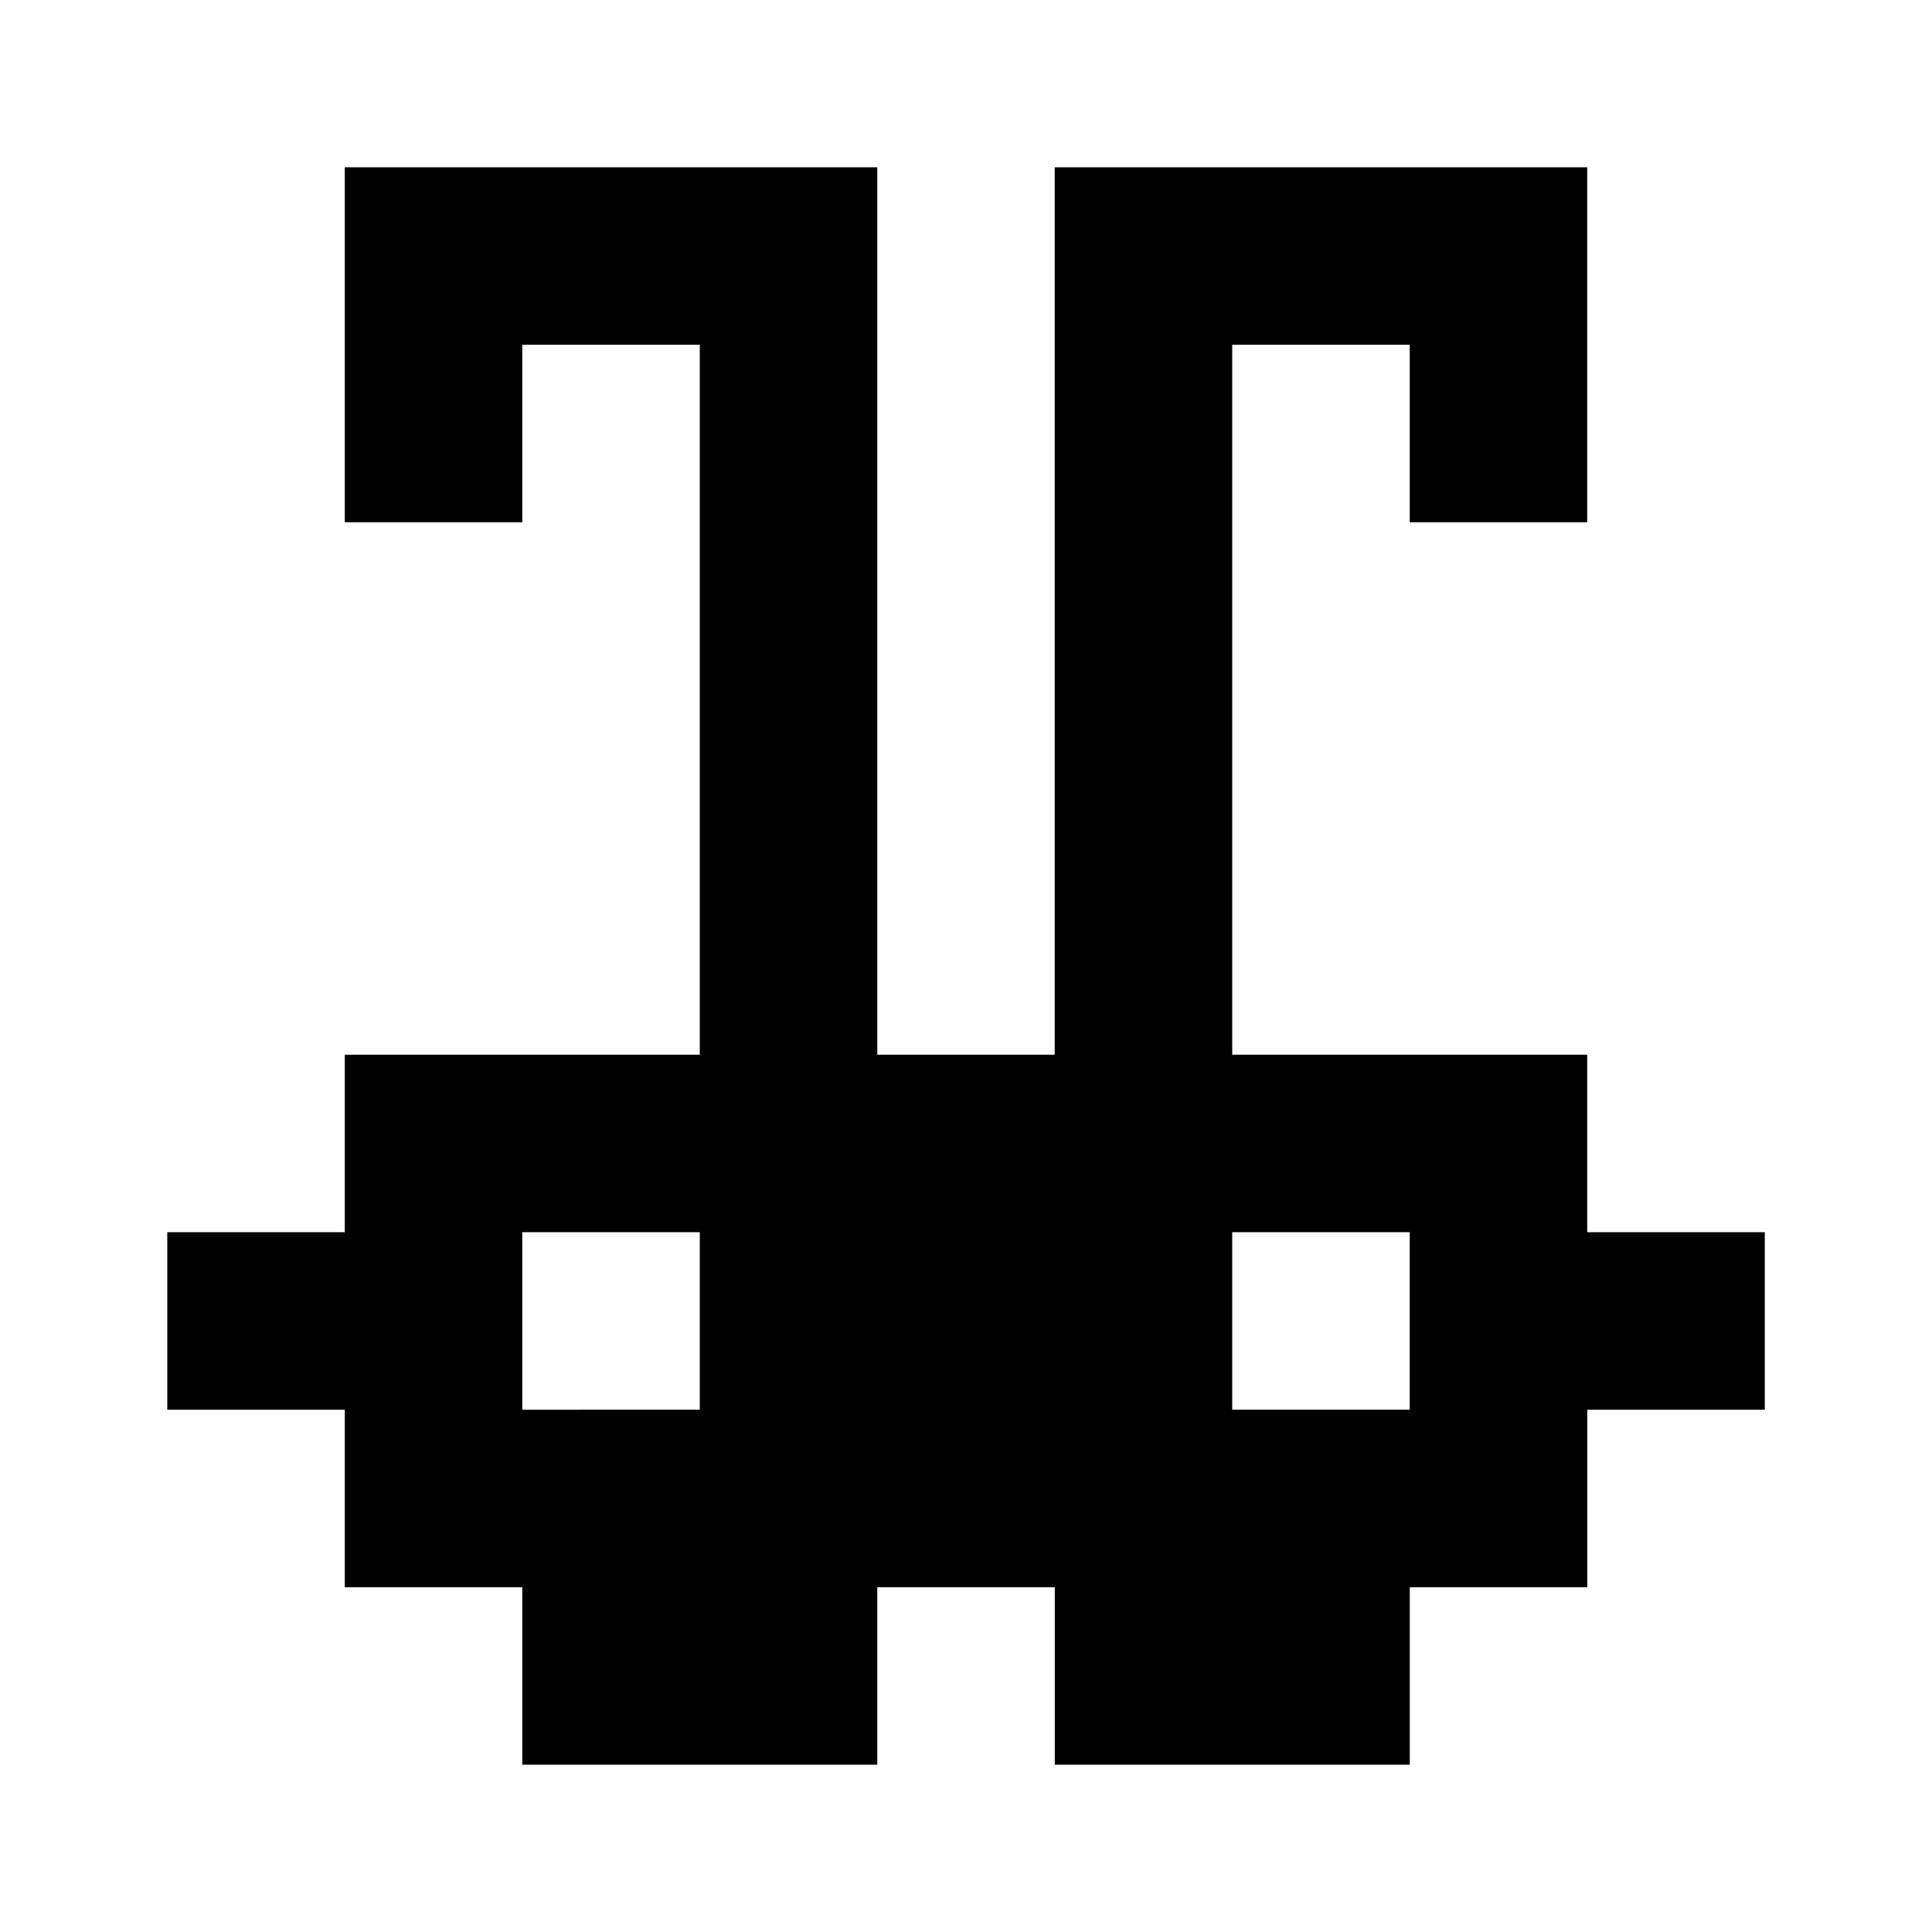 <?xml version="1.0" encoding="UTF-8" standalone="no"?>
<!-- Created with Inkscape (http://www.inkscape.org/) -->

<svg
   width="24mm"
   height="24mm"
   viewBox="0 0 24 24"
   version="1.1"
   id="svg5"
   inkscape:version="1.1.2 (0a00cf5339, 2022-02-04)"
   sodipodi:docname="alien.svg"
   xmlns:inkscape="http://www.inkscape.org/namespaces/inkscape"
   xmlns:sodipodi="http://sodipodi.sourceforge.net/DTD/sodipodi-0.dtd"
   xmlns="http://www.w3.org/2000/svg"
   xmlns:svg="http://www.w3.org/2000/svg">
  <sodipodi:namedview
     id="namedview7"
     pagecolor="#ffffff"
     bordercolor="#666666"
     borderopacity="1.0"
     inkscape:pageshadow="2"
     inkscape:pageopacity="0.0"
     inkscape:pagecheckerboard="true"
     inkscape:document-units="px"
     showgrid="true"
     inkscape:zoom="6.8133032"
     inkscape:cx="47.554026"
     inkscape:cy="43.444419"
     inkscape:window-width="1904"
     inkscape:window-height="979"
     inkscape:window-x="8"
     inkscape:window-y="57"
     inkscape:window-maximized="0"
     inkscape:current-layer="layer1">
    <inkscape:grid
       type="xygrid"
       id="grid824"
       dotted="false"
       spacingx="1.323"
       spacingy="1.323" />
  </sodipodi:namedview>
  <defs
     id="defs2" />
  <g
     inkscape:label="Layer 1"
     inkscape:groupmode="layer"
     id="layer1">
    <path
       id="rect870"
       style="stroke-width:0.055;stroke-linecap:round;stroke-linejoin:bevel;paint-order:stroke fill markers;fill:#000000"
       d="m 28.022,-1.924 v 1.804 h 1.804 v -1.804 z m 1.804,1.804 v 1.804 h -1.804 v 1.804 h -1.804 v 1.804 H 24.413 V 10.704 h 1.804 V 7.096 h 1.804 V 10.704 h 1.804 V 8.9 h 9.02 V 10.704 h 1.804 V 7.096 h 1.804 V 3.488 H 40.65 V 1.684 h -1.804 v -1.804 h -1.804 v 1.804 h -5.412 v -1.804 z m 9.02,0 h 1.804 v -1.804 h -1.804 z m 0,10.824 h -3.608 v 1.804 h 3.608 z m -9.02,0 v 1.804 h 3.608 V 10.704 Z m 0,-7.216 h 1.804 v 1.804 h -1.804 z m 7.216,0 h 1.804 v 1.804 h -1.804 z m 5.412,1.804 V 10.704 h 1.804 V 5.292 Z" />
    <path
       id="rect867"
       style="fill:#000000;fill-opacity:0.996;stroke-width:0.375;stroke-linecap:round;stroke-linejoin:bevel;paint-order:stroke fill markers"
       d="m 37.372,13.725 v 2.48 h -4.961 v 2.48 h -2.48 v 4.961 2.48 h 4.961 v 2.48 h 2.48 v -2.48 h 4.961 v 2.48 h 2.48 v -2.48 h 4.961 V 23.647 18.686 H 47.294 V 16.206 H 42.333 V 13.725 Z m 7.441,14.883 v 2.48 h 2.48 v -2.48 z m 2.48,2.48 v 2.48 h 2.48 v -2.48 z m -4.961,-2.48 h -4.961 v 2.48 h 4.961 z m -7.441,0 h -2.48 v 2.48 h 2.48 z m -2.48,2.48 h -2.48 v 2.48 h 2.48 z m 0,-9.922 h 4.961 v 2.48 h -4.961 z m 9.922,0 h 4.961 v 2.48 h -4.961 z" />
    <path
       id="rect1087"
       style="fill:#000000;fill-opacity:0.996;stroke-width:0.375;stroke-linecap:round;stroke-linejoin:bevel;paint-order:stroke fill markers"
       d="m -18.19,7.111 v 2.48 h -2.48 v 2.48 h -2.48 v 2.48 h -2.48 v 2.48 2.48 h 4.961 v 2.48 h 2.48 v -2.48 h 4.961 v 2.48 h 2.48 v -2.48 h 4.961 V 17.033 14.552 H -8.268 v -2.48 h -2.48 V 9.591 h -2.48 V 7.111 Z m 7.441,14.883 v 2.48 H -8.268 V 21.993 Z m 2.48,2.48 v 2.48 h 2.48 v -2.48 z m -2.48,0 h -2.48 v 2.48 h 2.48 z m -2.48,0 V 21.993 h -4.961 v 2.48 z m -4.961,0 h -2.48 v 2.48 h 2.48 z m -2.48,0 V 21.993 h -2.48 v 2.48 z m -2.48,0 h -2.48 v 2.48 h 2.48 z m 2.48,-9.922 h 2.48 v 2.48 h -2.48 z m 7.441,0 h 2.48 v 2.48 h -2.48 z" />
    <path
       id="rect1685"
       style="fill:#000000;fill-opacity:0.996;stroke-width:0.333;stroke-linecap:round;stroke-linejoin:bevel;paint-order:stroke fill markers"
       d="M 4.283,2.078 V 4.283 6.488 H 6.488 V 4.283 H 8.693 V 13.102 H 6.488 4.283 v 2.205 H 2.078 v 2.205 h 2.205 v 2.205 h 2.205 v 2.205 h 4.41 v -2.205 h 2.205 v 2.205 h 4.41 v -2.205 h 2.205 v -2.205 h 2.205 v -2.205 H 19.717 V 13.102 H 17.512 15.307 V 4.283 h 2.205 v 2.205 h 2.205 V 4.283 2.078 H 15.307 13.102 V 13.102 H 10.898 V 2.078 H 8.693 Z m 2.205,13.229 h 2.205 v 2.205 H 6.488 Z m 8.819,0 h 2.205 v 2.205 h -2.205 z" />
  </g>
</svg>
